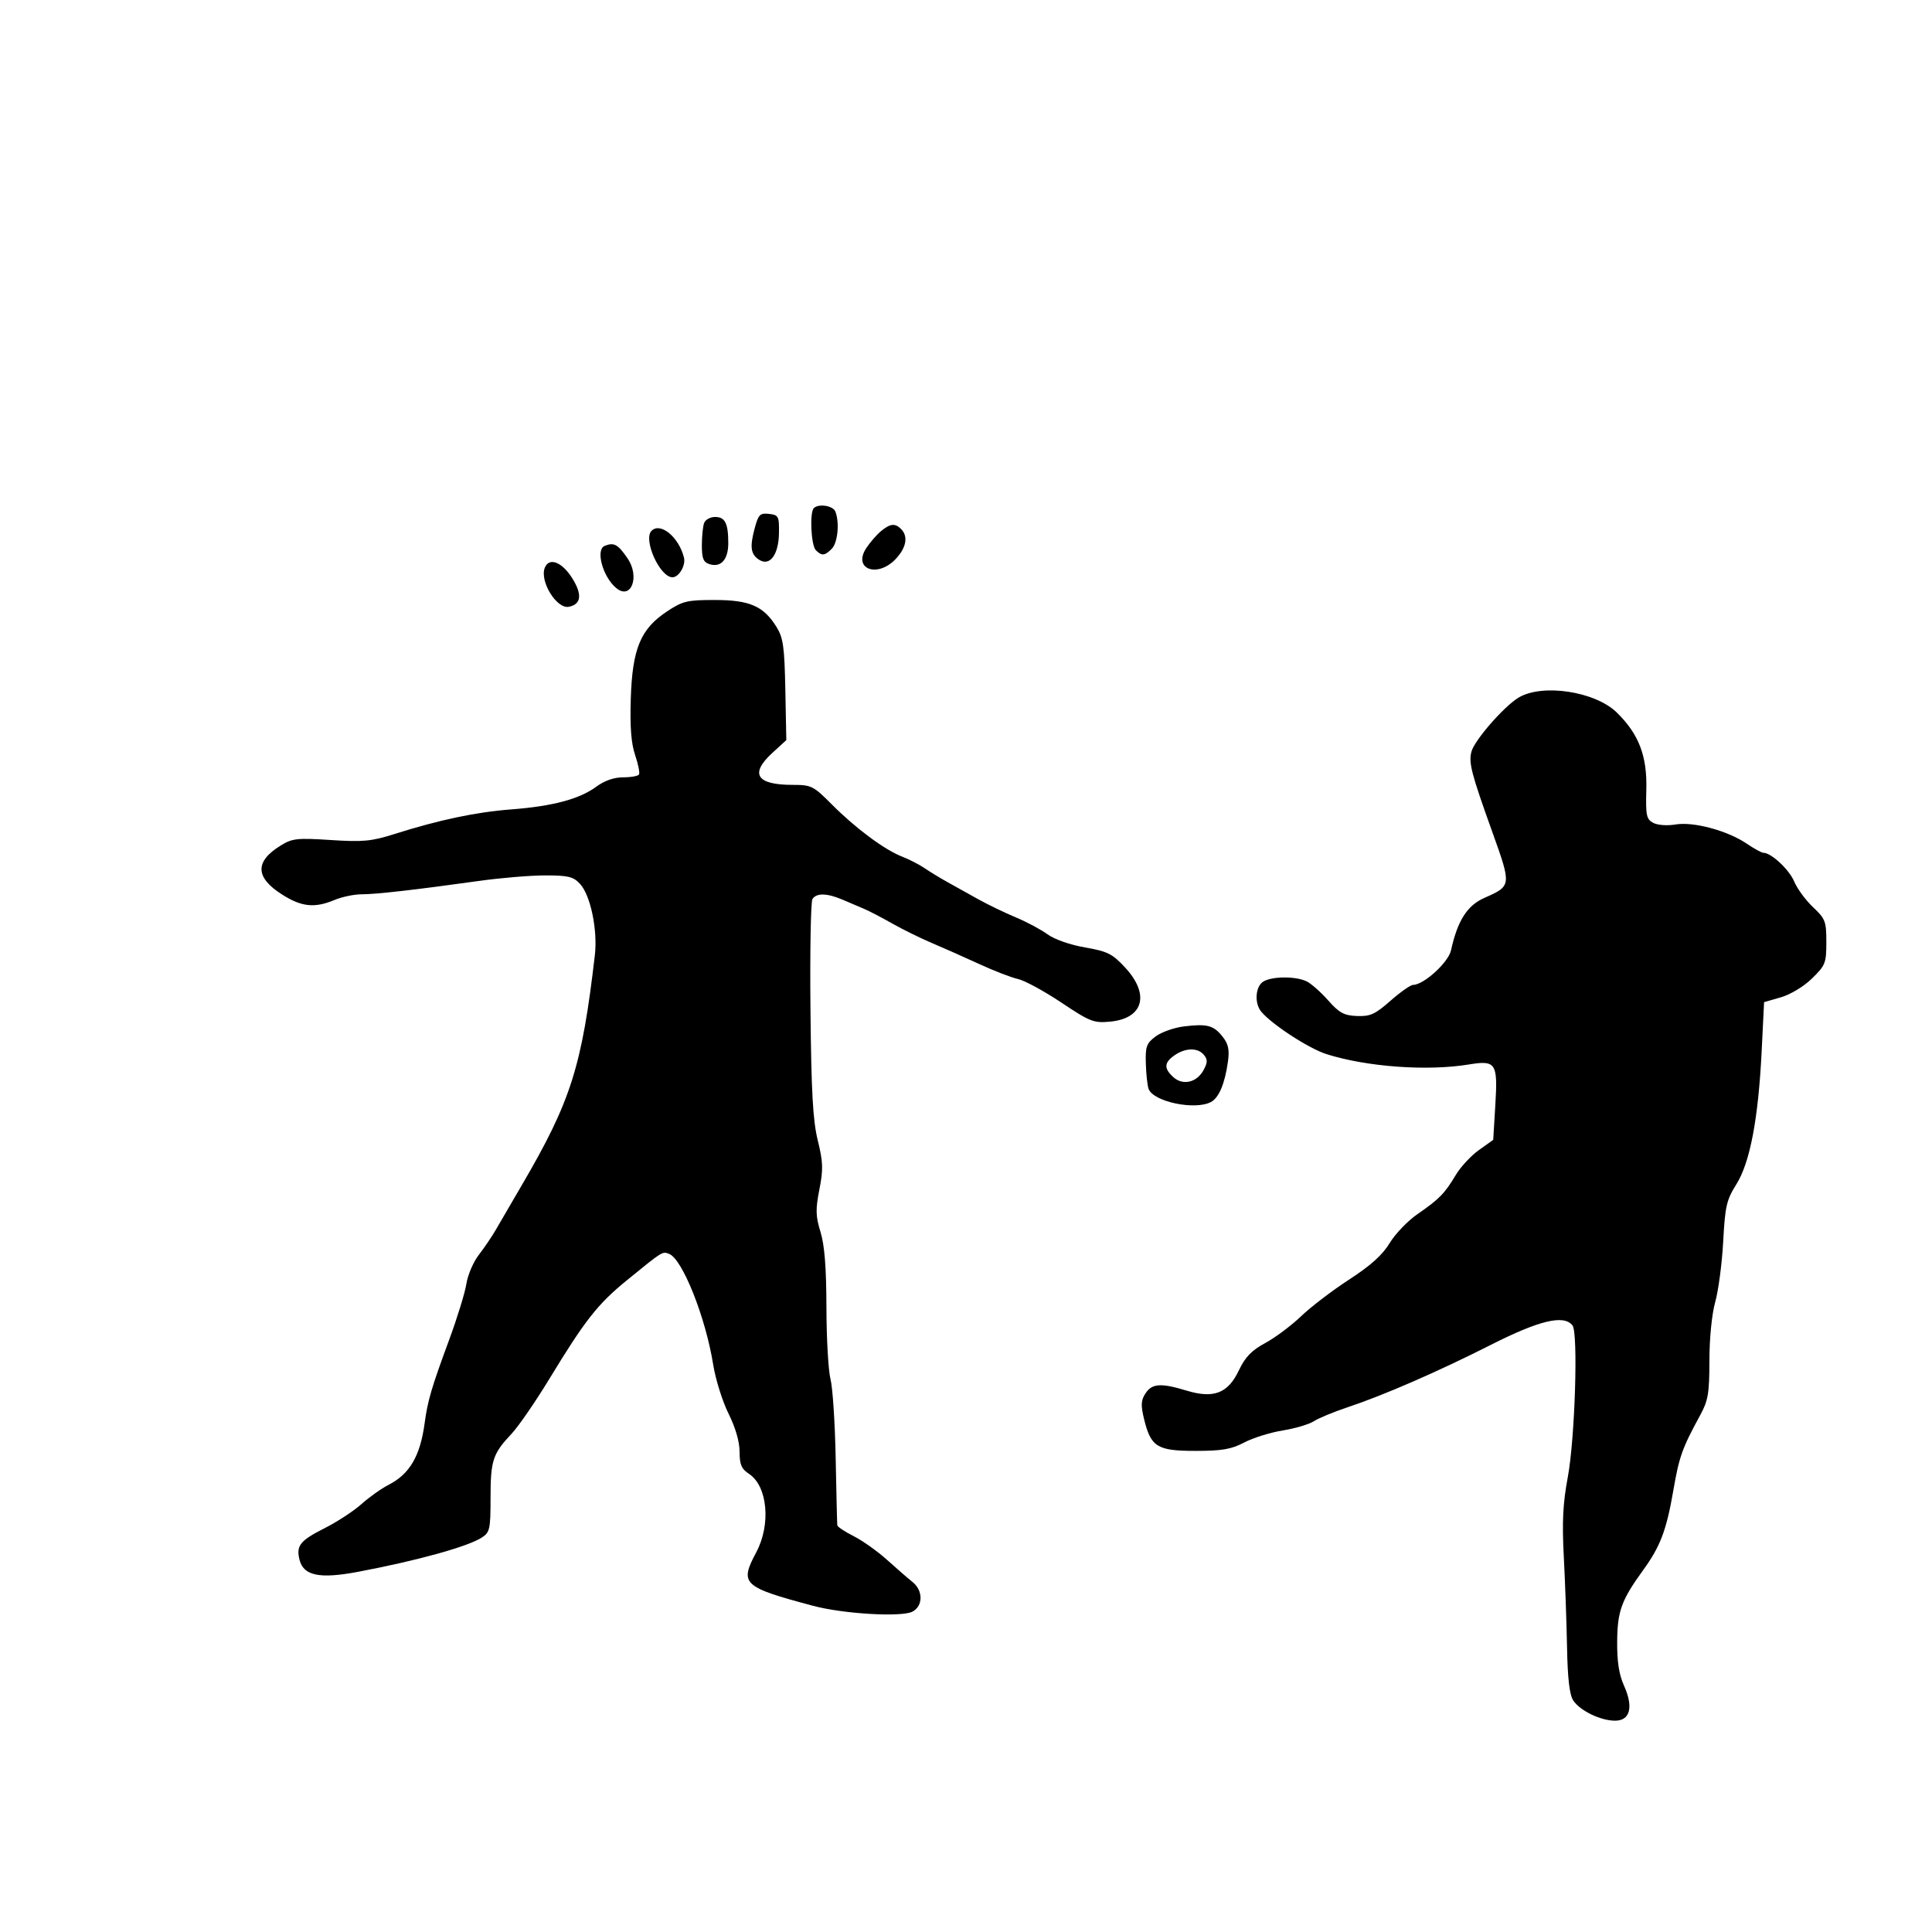 <svg id="svg-path" width="100%" height="100%" viewBox="0 0 512 512" version="1.1" xmlns="http://www.w3.org/2000/svg" style="fill-rule:evenodd;clip-rule:evenodd;stroke-linejoin:round;stroke-miterlimit:2;">
                        <path d="M215.667 134.667 C 214.521 135.812,214.939 144.539,216.200 145.800 C 217.781 147.381,218.543 147.315,220.429 145.429 C 222.006 143.851,222.527 138.536,221.393 135.582 C 220.789 134.009,216.940 133.394,215.667 134.667 M199.996 140.014 C 198.654 145.000,198.939 146.932,201.231 148.376 C 204.029 150.138,206.358 146.961,206.435 141.279 C 206.496 136.814,206.323 136.480,203.805 136.189 C 201.405 135.912,200.988 136.330,199.996 140.014 M186.607 138.582 C 186.273 139.452,186.000 142.121,186.000 144.514 C 186.000 148.021,186.397 148.991,188.048 149.515 C 191.051 150.468,193.000 148.281,193.000 143.959 C 193.000 138.680,192.155 137.000,189.500 137.000 C 188.243 137.000,186.941 137.712,186.607 138.582 M233.424 140.802 C 232.283 141.757,230.542 143.769,229.556 145.274 C 225.946 150.783,232.477 153.243,237.313 148.195 C 240.183 145.199,240.750 142.150,238.800 140.200 C 237.188 138.588,235.899 138.732,233.424 140.802 M172.667 140.667 C 170.373 142.961,174.824 152.909,178.179 152.985 C 179.905 153.024,181.777 149.853,181.259 147.768 C 179.911 142.340,175.028 138.305,172.667 140.667 M160.250 144.662 C 157.763 145.666,159.735 152.875,163.307 155.840 C 167.252 159.114,169.643 152.846,166.308 147.973 C 163.743 144.225,162.720 143.666,160.250 144.662 M144.361 150.502 C 142.988 154.079,147.539 161.435,150.734 160.806 C 154.061 160.150,154.364 157.537,151.616 153.184 C 148.891 148.868,145.473 147.604,144.361 150.502 M176.736 162.052 C 169.758 166.674,167.581 171.917,167.165 185.110 C 166.928 192.630,167.263 196.999,168.317 200.110 C 169.134 202.525,169.596 204.838,169.342 205.250 C 169.089 205.662,167.196 206.000,165.135 206.000 C 162.719 206.000,160.197 206.879,158.032 208.476 C 153.582 211.760,146.462 213.663,135.500 214.499 C 126.132 215.214,116.421 217.262,104.500 221.036 C 98.436 222.956,96.182 223.167,87.638 222.614 C 78.717 222.036,77.452 222.176,74.375 224.077 C 67.482 228.337,67.615 232.532,74.789 237.081 C 79.946 240.351,83.382 240.703,88.654 238.500 C 90.629 237.675,93.853 237.000,95.820 237.000 C 99.656 237.000,110.148 235.805,127.000 233.448 C 132.775 232.641,140.684 231.985,144.576 231.990 C 150.626 231.999,151.951 232.326,153.722 234.250 C 156.504 237.273,158.416 246.484,157.642 253.135 C 154.208 282.649,151.291 291.844,138.331 314.000 C 135.597 318.675,132.491 324.005,131.430 325.846 C 130.368 327.686,128.322 330.710,126.882 332.566 C 125.443 334.423,123.965 337.867,123.598 340.221 C 123.231 342.574,121.186 349.225,119.054 355.000 C 114.318 367.830,113.345 371.146,112.514 377.288 C 111.353 385.869,108.546 390.646,103.000 393.483 C 101.075 394.467,97.826 396.773,95.780 398.607 C 93.733 400.441,89.325 403.321,85.984 405.008 C 79.499 408.282,78.438 409.626,79.379 413.376 C 80.433 417.575,84.688 418.462,94.728 416.576 C 110.487 413.615,124.031 409.865,127.738 407.436 C 129.811 406.078,130.000 405.199,130.000 396.911 C 130.000 387.050,130.592 385.243,135.539 380.000 C 137.356 378.075,141.854 371.550,145.535 365.500 C 155.142 349.712,158.391 345.586,166.248 339.189 C 175.721 331.476,175.519 331.602,177.327 332.295 C 180.842 333.644,186.998 349.112,188.999 361.621 C 189.625 365.537,191.455 371.387,193.065 374.621 C 194.908 378.323,195.994 382.065,195.996 384.727 C 195.999 388.121,196.489 389.274,198.481 390.580 C 203.415 393.812,204.361 403.960,200.419 411.365 C 195.939 419.780,196.766 420.559,215.500 425.564 C 223.543 427.713,238.992 428.610,241.828 427.092 C 244.661 425.576,244.658 421.506,241.822 419.240 C 240.624 418.283,237.586 415.645,235.072 413.377 C 232.557 411.110,228.588 408.288,226.250 407.107 C 223.913 405.926,221.953 404.631,221.895 404.230 C 221.838 403.828,221.644 395.850,221.465 386.500 C 221.286 377.150,220.669 367.700,220.094 365.500 C 219.519 363.300,219.032 354.750,219.013 346.500 C 218.989 335.952,218.523 330.016,217.446 326.500 C 216.152 322.280,216.105 320.522,217.144 315.230 C 218.195 309.875,218.133 307.976,216.719 302.230 C 215.421 296.955,215.002 289.444,214.781 267.500 C 214.627 252.100,214.864 238.938,215.309 238.250 C 216.367 236.616,219.147 236.666,223.216 238.394 C 225.022 239.161,227.625 240.270,229.000 240.859 C 230.375 241.447,233.750 243.205,236.500 244.765 C 239.250 246.324,243.975 248.647,247.000 249.927 C 250.025 251.206,255.678 253.717,259.561 255.506 C 263.445 257.295,268.049 259.071,269.792 259.454 C 271.535 259.837,276.683 262.633,281.231 265.668 C 288.875 270.769,289.853 271.153,294.167 270.748 C 303.038 269.915,304.803 263.544,298.148 256.381 C 294.777 252.752,293.512 252.120,287.525 251.078 C 283.582 250.391,279.420 248.935,277.614 247.610 C 275.901 246.353,272.109 244.328,269.188 243.108 C 266.266 241.889,261.766 239.716,259.188 238.281 C 256.609 236.845,252.925 234.792,251.000 233.718 C 249.075 232.644,246.375 230.997,245.000 230.058 C 243.625 229.118,240.925 227.733,239.000 226.981 C 234.355 225.164,226.682 219.454,220.393 213.133 C 215.551 208.266,215.015 208.000,210.077 208.000 C 200.460 208.000,198.611 205.087,204.691 199.517 L 208.382 196.135 208.122 182.823 C 207.898 171.378,207.570 169.040,205.785 166.153 C 202.368 160.623,198.671 159.008,189.421 159.004 C 182.085 159.000,180.920 159.280,176.736 162.052 M402.393 184.902 C 398.472 187.293,390.682 196.258,389.933 199.242 C 389.191 202.199,389.914 204.973,395.435 220.368 C 400.602 234.777,400.605 234.754,393.354 237.962 C 388.813 239.970,386.259 243.992,384.533 251.851 C 383.828 255.061,377.309 261.000,374.491 261.000 C 373.826 261.000,371.131 262.893,368.502 265.207 C 364.411 268.808,363.131 269.391,359.611 269.253 C 356.178 269.118,354.923 268.440,352.000 265.137 C 350.075 262.962,347.517 260.691,346.316 260.091 C 343.554 258.712,337.464 258.682,334.934 260.035 C 332.709 261.226,332.321 265.805,334.250 268.113 C 337.092 271.514,346.836 277.856,351.500 279.341 C 362.166 282.737,378.247 283.910,389.271 282.096 C 396.437 280.917,396.953 281.705,396.282 292.786 L 395.718 302.073 391.916 304.786 C 389.824 306.279,387.075 309.239,385.806 311.365 C 382.862 316.300,381.427 317.768,375.662 321.744 C 373.074 323.529,369.751 326.986,368.276 329.427 C 366.379 332.568,363.242 335.393,357.548 339.088 C 353.121 341.959,347.387 346.336,344.804 348.814 C 342.221 351.292,337.952 354.485,335.317 355.910 C 331.674 357.880,329.998 359.615,328.318 363.154 C 325.428 369.247,321.653 370.708,314.449 368.523 C 307.652 366.461,305.295 366.620,303.568 369.257 C 302.370 371.084,302.296 372.368,303.175 376.007 C 304.976 383.459,306.644 384.500,316.778 384.500 C 323.860 384.500,326.296 384.081,329.734 382.274 C 332.063 381.050,336.645 379.618,339.918 379.091 C 343.191 378.564,346.911 377.461,348.184 376.641 C 349.458 375.821,353.425 374.175,357.000 372.985 C 366.737 369.742,380.993 363.535,395.121 356.386 C 407.988 349.875,414.456 348.338,416.732 351.250 C 418.262 353.207,417.384 381.292,415.474 391.500 C 414.185 398.389,413.938 403.314,414.421 412.500 C 414.768 419.100,415.155 429.900,415.280 436.500 C 415.439 444.883,415.937 449.148,416.932 450.650 C 418.734 453.370,424.182 456.000,428.015 456.000 C 432.016 456.000,432.931 452.396,430.374 446.705 C 429.049 443.757,428.519 440.330,428.566 435.017 C 428.637 426.925,429.690 424.044,435.520 416.000 C 440.014 409.799,441.635 405.499,443.455 394.955 C 444.999 386.008,445.786 383.803,450.566 375.038 C 452.683 371.157,453.002 369.270,453.012 360.538 C 453.019 354.591,453.651 348.259,454.562 345.000 C 455.408 341.975,456.355 334.775,456.665 329.000 C 457.167 319.655,457.550 317.990,460.144 313.867 C 463.768 308.106,465.973 296.507,466.860 278.541 L 467.500 265.582 471.953 264.295 C 474.509 263.557,478.024 261.430,480.203 259.302 C 483.755 255.833,484.000 255.212,484.000 249.665 C 484.000 244.172,483.740 243.491,480.462 240.399 C 478.516 238.564,476.276 235.511,475.483 233.615 C 474.162 230.451,469.394 226.000,467.328 226.000 C 466.853 226.000,464.859 224.909,462.897 223.576 C 457.824 220.128,448.782 217.692,444.038 218.494 C 441.813 218.870,439.281 218.685,438.118 218.063 C 436.313 217.097,436.109 216.110,436.293 209.238 C 436.531 200.335,434.308 194.537,428.464 188.824 C 422.713 183.200,408.653 181.085,402.393 184.902 M313.764 272.010 C 311.159 272.328,307.784 273.519,306.264 274.657 C 303.817 276.487,303.518 277.320,303.661 281.909 C 303.749 284.760,304.081 287.768,304.397 288.592 C 305.703 291.996,316.717 294.292,320.929 292.038 C 323.030 290.914,324.607 287.161,325.411 281.375 C 325.854 278.184,325.538 276.682,324.016 274.748 C 321.631 271.715,319.917 271.258,313.764 272.010 M319.028 279.534 C 320.061 280.779,320.050 281.539,318.967 283.561 C 317.195 286.873,313.490 287.753,310.960 285.464 C 308.407 283.153,308.484 281.604,311.250 279.674 C 314.151 277.651,317.416 277.592,319.028 279.534 " style="stroke: none; fill: black;">
                    </path></svg>